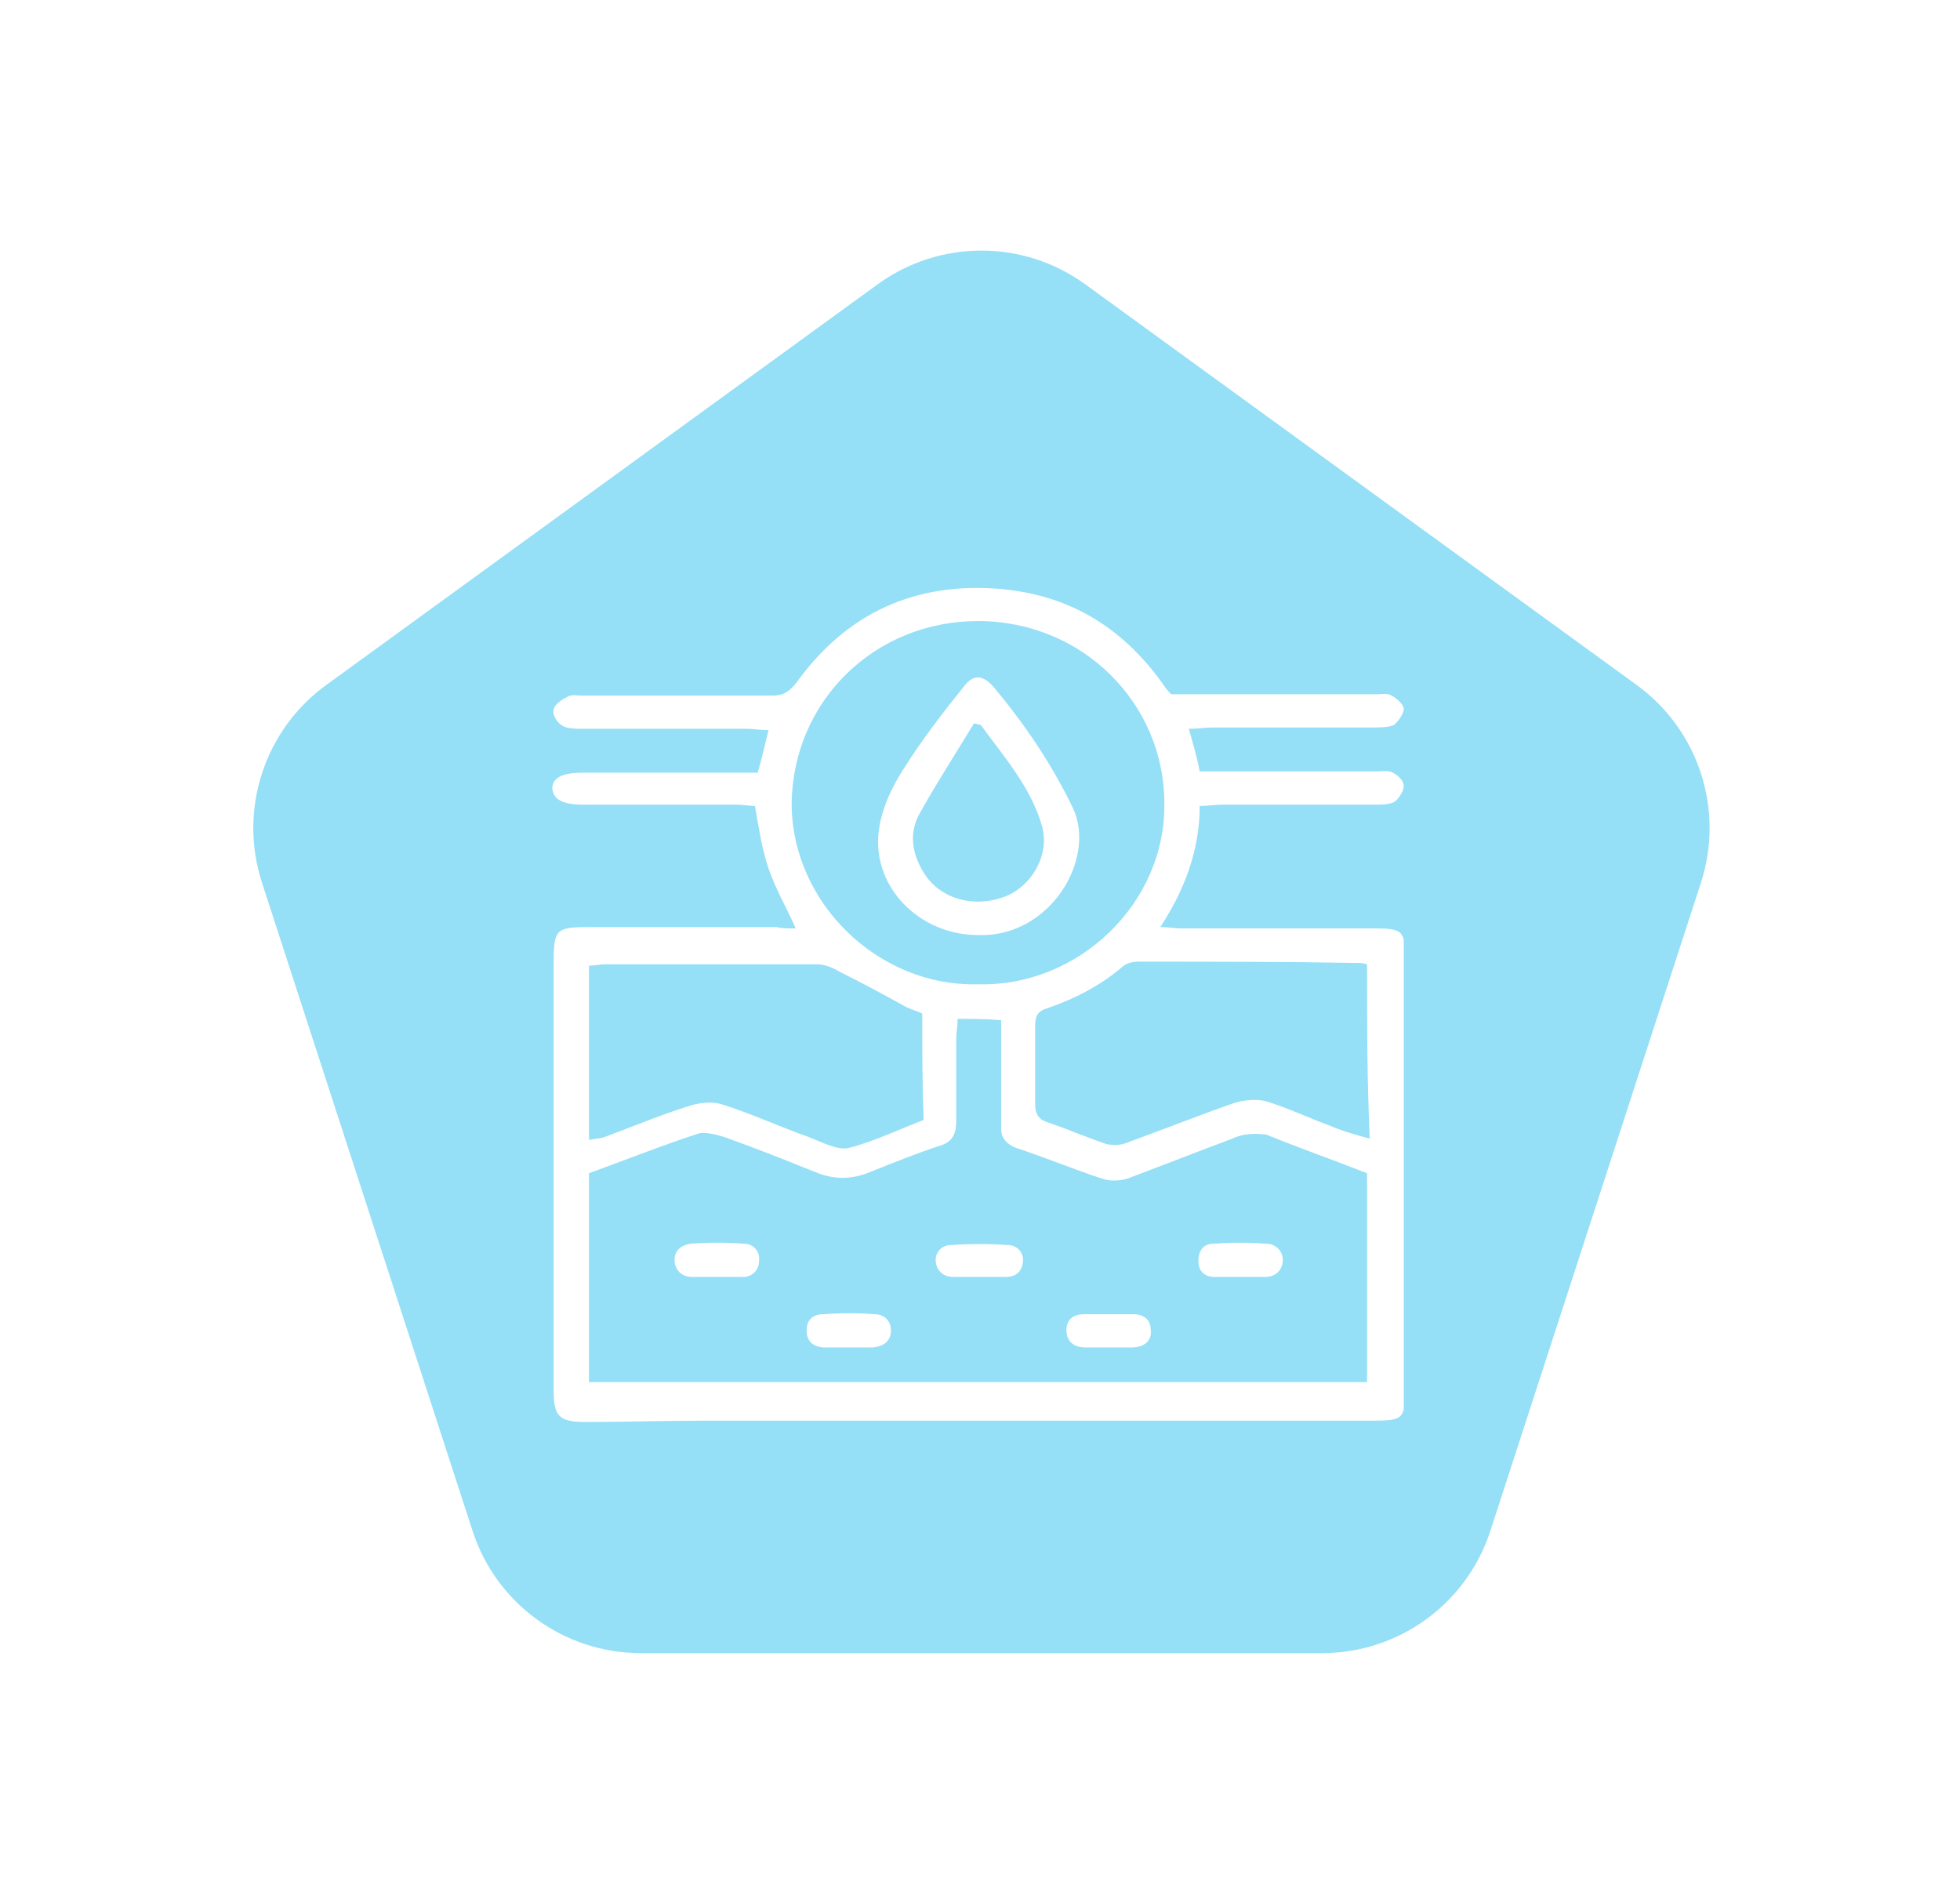 <svg width="122" height="118" viewBox="0 0 122 118" fill="none" xmlns="http://www.w3.org/2000/svg">
<g filter="url(#filter0_d_1_13)">
<path d="M54.625 13.698C58.481 10.896 63.701 10.896 67.556 13.698L101.879 38.634C105.734 41.435 107.348 46.401 105.875 50.933L92.765 91.281C91.292 95.814 87.069 98.882 82.303 98.882H39.878C35.113 98.882 30.889 95.814 29.417 91.281L16.307 50.933C14.834 46.401 16.447 41.435 20.303 38.634L54.625 13.698Z" fill="#95DFF7"/>
<g clip-path="url(#clip0_1_13)">
<path d="M49.531 53.779C48.938 52.454 48.261 51.295 47.838 50.053C47.414 48.811 47.245 47.569 46.991 46.161C46.652 46.161 46.229 46.078 45.806 46.078C42.673 46.078 39.541 46.078 36.323 46.078C34.969 46.078 34.461 45.747 34.376 45.085C34.376 44.422 34.969 44.091 36.239 44.091C39.456 44.091 42.758 44.091 45.975 44.091C46.314 44.091 46.737 44.091 47.16 44.091C47.414 43.263 47.584 42.435 47.838 41.442C47.33 41.442 46.906 41.359 46.568 41.359C43.181 41.359 39.71 41.359 36.323 41.359C35.9 41.359 35.392 41.359 35.053 41.193C34.715 41.028 34.376 40.531 34.461 40.2C34.461 39.868 34.969 39.537 35.307 39.371C35.561 39.206 35.9 39.289 36.239 39.289C40.218 39.289 44.197 39.289 48.092 39.289C48.769 39.289 49.108 39.04 49.531 38.544C52.663 34.155 56.981 32.168 62.4 32.664C66.633 33.078 69.85 35.066 72.306 38.461C72.475 38.709 72.644 38.958 72.898 39.206C74.084 39.206 75.438 39.206 76.708 39.206C79.671 39.206 82.635 39.206 85.683 39.206C86.021 39.206 86.36 39.123 86.614 39.289C86.953 39.454 87.376 39.868 87.376 40.117C87.376 40.448 87.037 40.862 86.783 41.11C86.445 41.276 85.937 41.276 85.513 41.276C82.127 41.276 78.825 41.276 75.438 41.276C75.015 41.276 74.592 41.359 73.999 41.359C74.253 42.27 74.507 43.098 74.676 44.008C75.523 44.008 76.2 44.008 76.962 44.008C79.841 44.008 82.804 44.008 85.683 44.008C86.021 44.008 86.445 43.926 86.699 44.091C87.037 44.257 87.376 44.588 87.376 44.919C87.376 45.251 87.037 45.747 86.783 45.913C86.445 46.078 86.021 46.078 85.598 46.078C82.381 46.078 79.248 46.078 76.031 46.078C75.608 46.078 75.184 46.161 74.676 46.161C74.676 48.894 73.745 51.378 72.221 53.696C72.729 53.696 73.152 53.779 73.491 53.779C77.555 53.779 81.534 53.779 85.598 53.779C87.291 53.779 87.461 53.945 87.461 55.601C87.461 64.543 87.461 73.403 87.461 82.346C87.461 84.333 87.376 84.416 85.344 84.416C71.459 84.416 57.659 84.416 43.774 84.416C41.319 84.416 38.863 84.499 36.493 84.499C34.799 84.499 34.461 84.168 34.461 82.512C34.461 73.735 34.461 64.875 34.461 56.098C34.461 53.779 34.545 53.696 36.831 53.696C40.641 53.696 44.451 53.696 48.346 53.696C48.6 53.779 49.023 53.779 49.531 53.779ZM59.606 59.41C59.606 59.907 59.521 60.238 59.521 60.652C59.521 62.391 59.521 64.129 59.521 65.785C59.521 66.448 59.352 67.028 58.59 67.276C57.066 67.773 55.627 68.352 54.188 68.932C53.002 69.429 51.901 69.429 50.716 68.932C48.854 68.187 46.991 67.442 45.128 66.779C44.62 66.614 43.943 66.448 43.52 66.531C41.234 67.276 38.948 68.187 36.662 69.015C36.662 73.403 36.662 77.709 36.662 82.015C52.833 82.015 69.004 82.015 85.09 82.015C85.09 77.626 85.09 73.32 85.09 69.015C82.973 68.187 80.857 67.442 78.825 66.614C78.147 66.531 77.386 66.531 76.708 66.862C74.507 67.69 72.39 68.518 70.189 69.346C69.681 69.512 69.004 69.512 68.581 69.346C66.802 68.766 65.025 68.021 63.247 67.442C62.654 67.193 62.315 66.862 62.315 66.2C62.315 64.709 62.315 63.301 62.315 61.811C62.315 61.066 62.315 60.321 62.315 59.492C61.384 59.41 60.537 59.41 59.606 59.41ZM60.876 57.257C67.141 57.422 72.56 52.206 72.475 45.996C72.475 39.785 67.395 34.652 60.876 34.652C54.441 34.652 49.362 39.62 49.277 45.996C49.277 52.206 54.696 57.422 60.876 57.257ZM57.405 59.078C57.066 58.913 56.727 58.83 56.389 58.664C55.034 57.919 53.679 57.174 52.325 56.512C51.901 56.263 51.394 56.015 50.886 56.015C46.483 56.015 42.08 56.015 37.678 56.015C37.339 56.015 37.001 56.098 36.662 56.098C36.662 59.741 36.662 63.301 36.662 66.945C37.001 66.862 37.339 66.862 37.593 66.779C39.371 66.117 41.149 65.371 43.012 64.792C43.604 64.626 44.282 64.543 44.874 64.709C46.737 65.289 48.515 66.117 50.378 66.779C51.224 67.11 52.156 67.607 52.833 67.442C54.441 67.028 55.965 66.282 57.489 65.703C57.405 63.301 57.405 61.231 57.405 59.078ZM85.09 56.015C84.836 55.932 84.667 55.932 84.582 55.932C80.01 55.849 75.438 55.849 70.866 55.849C70.528 55.849 70.104 55.932 69.85 56.18C68.496 57.34 66.887 58.168 65.194 58.747C64.601 58.913 64.432 59.244 64.432 59.824C64.432 61.48 64.432 63.053 64.432 64.709C64.432 65.371 64.686 65.703 65.278 65.868C66.464 66.282 67.649 66.779 68.834 67.193C69.173 67.276 69.596 67.276 69.935 67.193C72.221 66.365 74.507 65.454 76.878 64.626C77.47 64.461 78.232 64.378 78.825 64.543C80.18 64.957 81.365 65.537 82.719 66.034C83.481 66.365 84.328 66.614 85.259 66.862C85.09 63.136 85.09 59.658 85.09 56.015Z" fill="white"/>
<path d="M52.833 79.861C52.325 79.861 51.732 79.861 51.224 79.861C50.547 79.778 50.208 79.447 50.208 78.785C50.208 78.123 50.631 77.791 51.224 77.791C52.325 77.708 53.425 77.708 54.441 77.791C55.034 77.791 55.457 78.205 55.457 78.785C55.457 79.447 55.034 79.778 54.357 79.861C53.849 79.861 53.341 79.861 52.833 79.861Z" fill="white"/>
<path d="M60.876 75.473C60.368 75.473 59.86 75.473 59.352 75.473C58.759 75.473 58.336 75.142 58.251 74.562C58.166 73.982 58.59 73.486 59.182 73.486C60.368 73.403 61.553 73.403 62.738 73.486C63.331 73.486 63.754 73.982 63.669 74.562C63.585 75.224 63.162 75.473 62.569 75.473C61.976 75.473 61.384 75.473 60.876 75.473Z" fill="white"/>
<path d="M77.216 75.473C76.708 75.473 76.116 75.473 75.608 75.473C75.015 75.473 74.592 75.142 74.592 74.479C74.592 73.817 74.93 73.403 75.523 73.403C76.624 73.32 77.724 73.32 78.825 73.403C79.418 73.403 79.926 73.9 79.841 74.562C79.756 75.142 79.333 75.473 78.74 75.473C78.232 75.473 77.724 75.473 77.216 75.473Z" fill="white"/>
<path d="M44.621 75.473C44.113 75.473 43.605 75.473 43.097 75.473C42.504 75.473 42.081 75.142 41.996 74.562C41.911 73.9 42.335 73.486 43.012 73.403C44.113 73.32 45.213 73.32 46.314 73.403C46.907 73.403 47.33 73.9 47.245 74.479C47.245 75.059 46.822 75.473 46.229 75.473C45.721 75.473 45.213 75.473 44.621 75.473Z" fill="white"/>
<path d="M69.004 79.861C68.496 79.861 68.072 79.861 67.564 79.861C66.802 79.861 66.379 79.447 66.379 78.785C66.379 78.123 66.802 77.791 67.48 77.791C68.496 77.791 69.511 77.791 70.528 77.791C71.205 77.791 71.628 78.123 71.628 78.785C71.713 79.447 71.205 79.861 70.443 79.861C70.019 79.861 69.511 79.861 69.004 79.861Z" fill="white"/>
<path d="M60.876 54.193C57.236 54.193 54.272 51.212 54.696 47.734C54.865 46.326 55.542 44.919 56.304 43.759C57.405 42.02 58.675 40.364 59.945 38.791C60.538 37.963 61.13 37.963 61.807 38.708C63.755 41.027 65.448 43.511 66.803 46.326C68.242 49.473 65.363 54.358 60.876 54.193ZM61.045 41.11C60.876 41.11 60.791 41.027 60.622 41.027C59.522 42.849 58.336 44.67 57.32 46.492C56.558 47.734 56.728 49.059 57.49 50.301C58.506 51.957 60.622 52.536 62.569 51.791C64.263 51.129 65.363 49.142 64.855 47.403C64.178 45.001 62.485 43.097 61.045 41.11Z" fill="white"/>
</g>
</g>
<defs>
<filter id="filter0_d_1_13" x="0.768" y="0.597" width="120.646" height="117.285" filterUnits="userSpaceOnUse" color-interpolation-filters="sRGB">
<feFlood flood-opacity="0" result="BackgroundImageFix"/>
<feColorMatrix in="SourceAlpha" type="matrix" values="0 0 0 0 0 0 0 0 0 0 0 0 0 0 0 0 0 0 127 0" result="hardAlpha"/>
<feOffset dy="4"/>
<feGaussianBlur stdDeviation="7.5"/>
<feColorMatrix type="matrix" values="0 0 0 0 0.285 0 0 0 0 0.8 0 0 0 0 0.833 0 0 0 0.46 0"/>
<feBlend mode="normal" in2="BackgroundImageFix" result="effect1_dropShadow_1_13"/>
<feBlend mode="normal" in="SourceGraphic" in2="effect1_dropShadow_1_13" result="shape"/>
</filter>
<clipPath id="clip0_1_13">
<rect width="53" height="52" fill="white" transform="translate(34.376 32.581)"/>
</clipPath>
</defs>
</svg>
